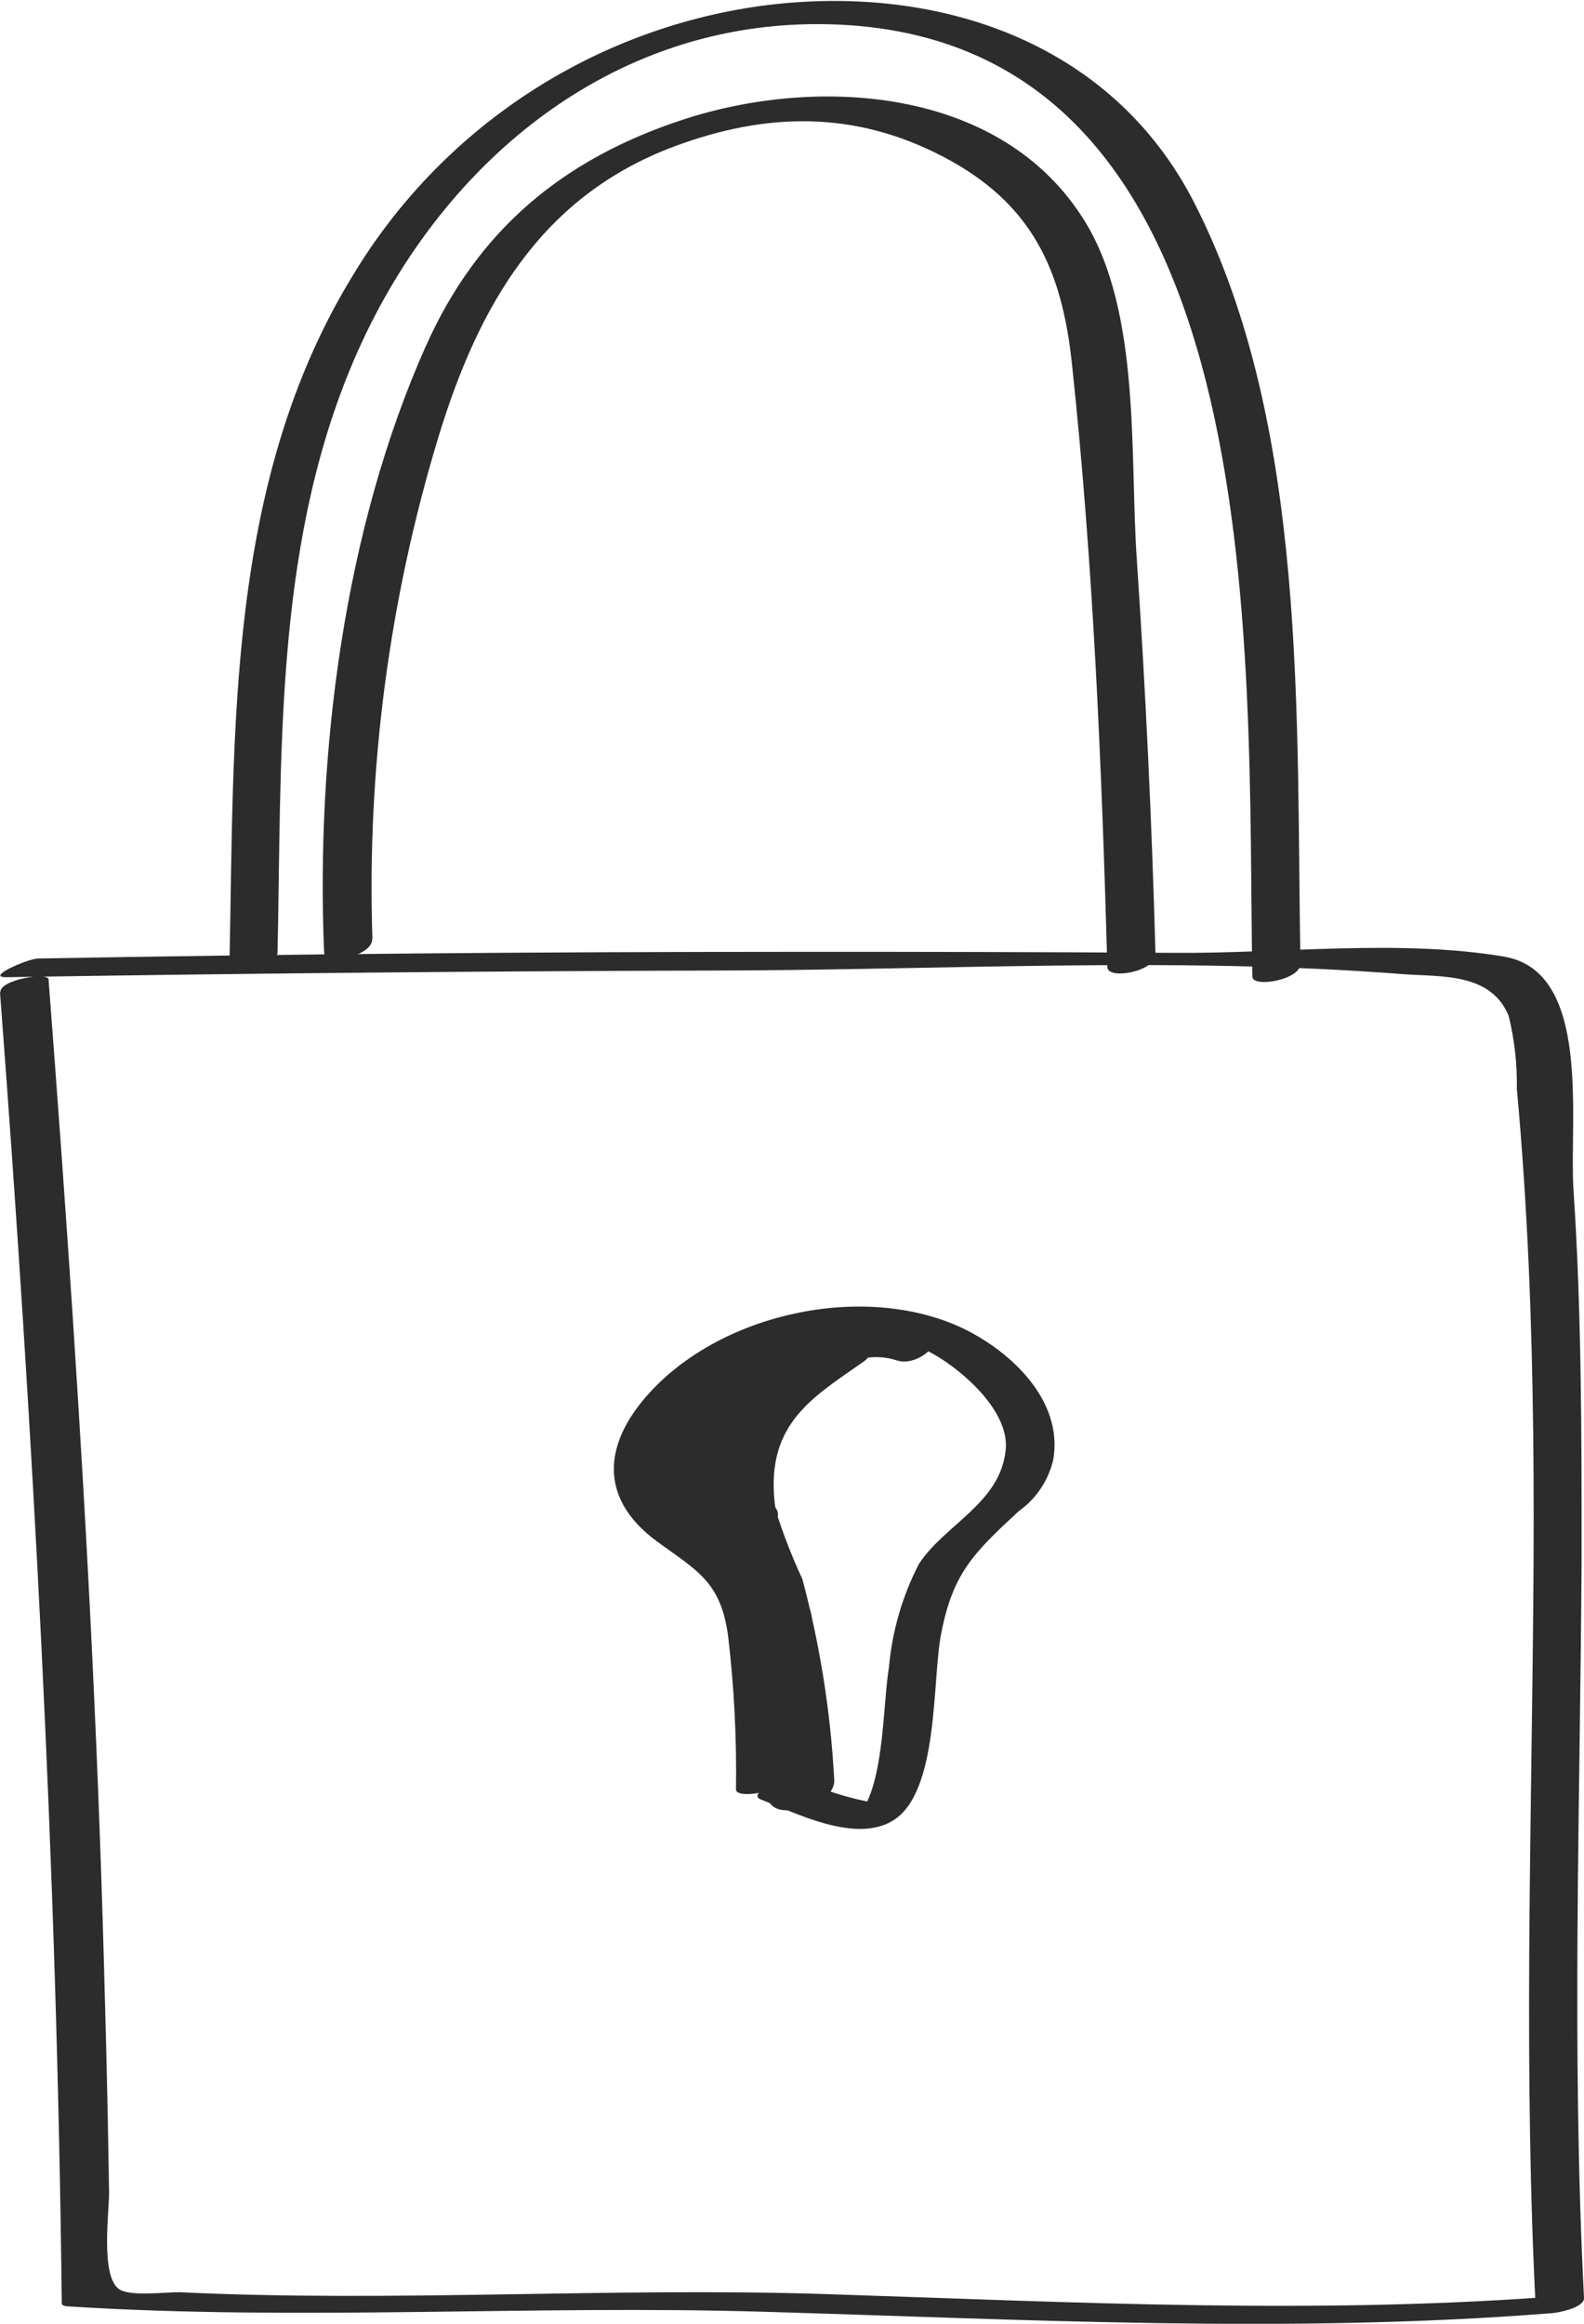 <svg xmlns="http://www.w3.org/2000/svg" width="45" height="66" viewBox="0 0 45 66" fill="none">
  <g clip-path="url(#clip0_1762_1139)">
    <path d="M0 28.183C0.94 40.585 1.618 52.987 1.755 65.429C1.755 65.504 1.965 65.509 1.988 65.509C8.557 65.921 15.091 65.464 21.683 65.658C29.134 65.875 36.563 66.287 44.014 65.704C44.202 65.704 45.017 65.555 45 65.264C44.641 58.257 44.892 51.25 44.932 44.237C44.932 40.734 44.932 37.23 44.698 33.738C44.584 31.778 45.217 27.594 42.733 27.171C39.787 26.668 36.375 27.085 33.384 27.063C29.692 27.04 26.001 27.03 22.309 27.034C15.234 27.034 8.158 27.097 1.082 27.223C0.809 27.223 -0.45 27.766 0.188 27.754C6.8 27.648 13.414 27.585 20.03 27.566C26.587 27.566 33.338 27.154 39.873 27.669C40.955 27.748 42.345 27.623 42.858 28.846C43.026 29.524 43.104 30.222 43.092 30.921C43.245 32.589 43.354 34.258 43.428 35.927C43.57 39.122 43.587 42.322 43.559 45.517C43.502 52.227 43.285 58.931 43.633 65.635L44.618 65.189C37.543 65.761 30.49 65.384 23.414 65.155C17.302 64.961 11.194 65.395 5.087 65.103C4.671 65.103 3.669 65.229 3.378 65.012C2.848 64.641 3.105 62.766 3.099 62.28C3.071 60.508 3.036 58.737 2.985 56.965C2.902 53.658 2.78 50.35 2.621 47.043C2.313 40.631 1.869 34.224 1.379 27.817C1.379 27.606 -0.011 27.817 0.011 28.183H0Z" fill="#2C2C2C"/>
    <path d="M22.275 50.448C22.275 48.43 22.662 45.247 20.948 43.858C19.894 43.007 18.743 42.892 18.845 41.246C19.05 37.989 24.121 37.08 26.536 38.469C27.368 38.943 28.69 40.097 28.57 41.189C28.411 42.698 26.861 43.281 26.109 44.412C25.635 45.328 25.345 46.328 25.254 47.356C25.072 48.447 25.129 50.831 24.332 51.619L25.391 51.282C24.47 51.181 23.572 50.93 22.731 50.539C22.4 50.413 21.158 50.934 21.62 51.111C22.6 51.488 24.292 52.362 25.363 51.711C26.684 50.905 26.474 47.75 26.736 46.407C27.066 44.693 27.642 44.121 28.94 42.921C29.434 42.572 29.783 42.053 29.92 41.463C30.234 39.715 28.587 38.257 27.163 37.64C24.314 36.422 20.264 37.371 18.276 39.76C17.079 41.2 17.136 42.646 18.64 43.761C19.78 44.601 20.48 44.904 20.686 46.476C20.856 47.919 20.931 49.372 20.908 50.825C20.908 51.111 22.275 50.899 22.275 50.459V50.448Z" fill="#2C2C2C"/>
    <path d="M23.7 50.563C23.599 48.631 23.295 46.715 22.794 44.847C22.5 44.215 22.247 43.564 22.036 42.898C21.683 40.487 23.027 39.727 24.531 38.675C24.959 38.372 24.731 37.898 24.298 37.8C21.193 37.08 17.233 39.681 19.626 42.99L20.64 42.196C20.526 41.721 20.418 41.247 20.304 40.778C20.761 40.467 21.239 40.188 21.734 39.944C22.456 39.581 23.202 39.269 23.967 39.012C24.622 38.783 24.725 37.932 23.882 37.972C20.982 38.092 18.379 40.755 20.754 43.396L21.426 42.544L20.646 42.59C20.293 42.59 19.82 42.893 19.911 43.31C20.259 44.927 21.495 44.847 21.666 47.008C21.78 48.402 21.523 49.637 21.808 51.054C21.933 51.689 23.17 51.409 23.187 50.831C23.178 48.975 22.898 47.131 22.355 45.356C22.029 44.434 21.821 43.473 21.734 42.498C21.734 41.11 23.381 37.955 25.488 38.641C26.121 38.846 27.095 37.932 26.263 37.663C24.463 37.092 21.626 38.555 20.663 40.167C20.042 41.207 20.304 42.567 20.498 43.687C20.931 46.145 21.882 48.385 21.797 50.928L23.175 50.7C22.862 49.111 23.289 47.591 23.084 46.048C22.896 44.642 21.546 44.202 21.278 42.956L20.543 43.676L21.324 43.63C21.643 43.63 22.366 43.19 22.002 42.784C21.295 42.293 21.271 41.636 21.928 40.812C21.825 39.458 22.441 38.869 23.779 39.058L23.7 38.012C21.911 38.629 15.45 41.401 19.86 43.156C20.276 43.322 21.273 42.916 20.874 42.356C19.262 40.127 21.654 38.355 23.842 38.846L23.608 37.972C22.133 39.006 19.808 40.389 20.344 42.481C20.68 43.796 21.415 44.973 21.728 46.322C22.031 47.831 22.233 49.358 22.332 50.894C22.389 51.569 23.756 51.226 23.7 50.528V50.563Z" fill="#2C2C2C"/>
    <path d="M7.885 27.056C8.004 21.495 7.794 15.7 9.947 10.482C12.226 4.943 17.063 0.668 23.255 0.685C36.324 0.731 35.412 18.631 35.578 27.736C35.578 28.067 36.95 27.833 36.945 27.37C36.819 20.438 37.173 12.139 33.943 5.789C31.578 1.131 26.537 -0.498 21.592 0.171C19.221 0.503 16.953 1.361 14.954 2.681C12.954 4.002 11.273 5.753 10.033 7.807C6.415 13.699 6.66 20.752 6.518 27.416C6.518 27.73 7.873 27.513 7.885 27.044V27.056Z" fill="#2C2C2C"/>
    <path d="M10.58 26.668C10.42 21.834 11.057 17.006 12.465 12.38C13.605 8.659 15.382 5.573 19.148 4.162C21.768 3.184 24.275 3.133 26.799 4.453C29.323 5.773 30.166 7.659 30.451 10.317C31.06 15.998 31.299 21.747 31.459 27.463C31.459 27.846 32.843 27.594 32.826 27.097C32.724 23.359 32.547 19.625 32.296 15.895C32.091 12.963 32.422 8.888 30.821 6.288C28.468 2.464 23.233 2.15 19.427 3.39C16.009 4.504 13.571 6.522 12.095 9.837C9.776 15.032 8.973 21.393 9.207 27.04C9.207 27.428 10.591 27.166 10.574 26.668H10.58Z" fill="#2C2C2C"/>
  </g>
  <defs>
    <clipPath id="clip0_1762_1139">
      <rect width="45" height="66" fill="white"/>
    </clipPath>
  </defs>
</svg>